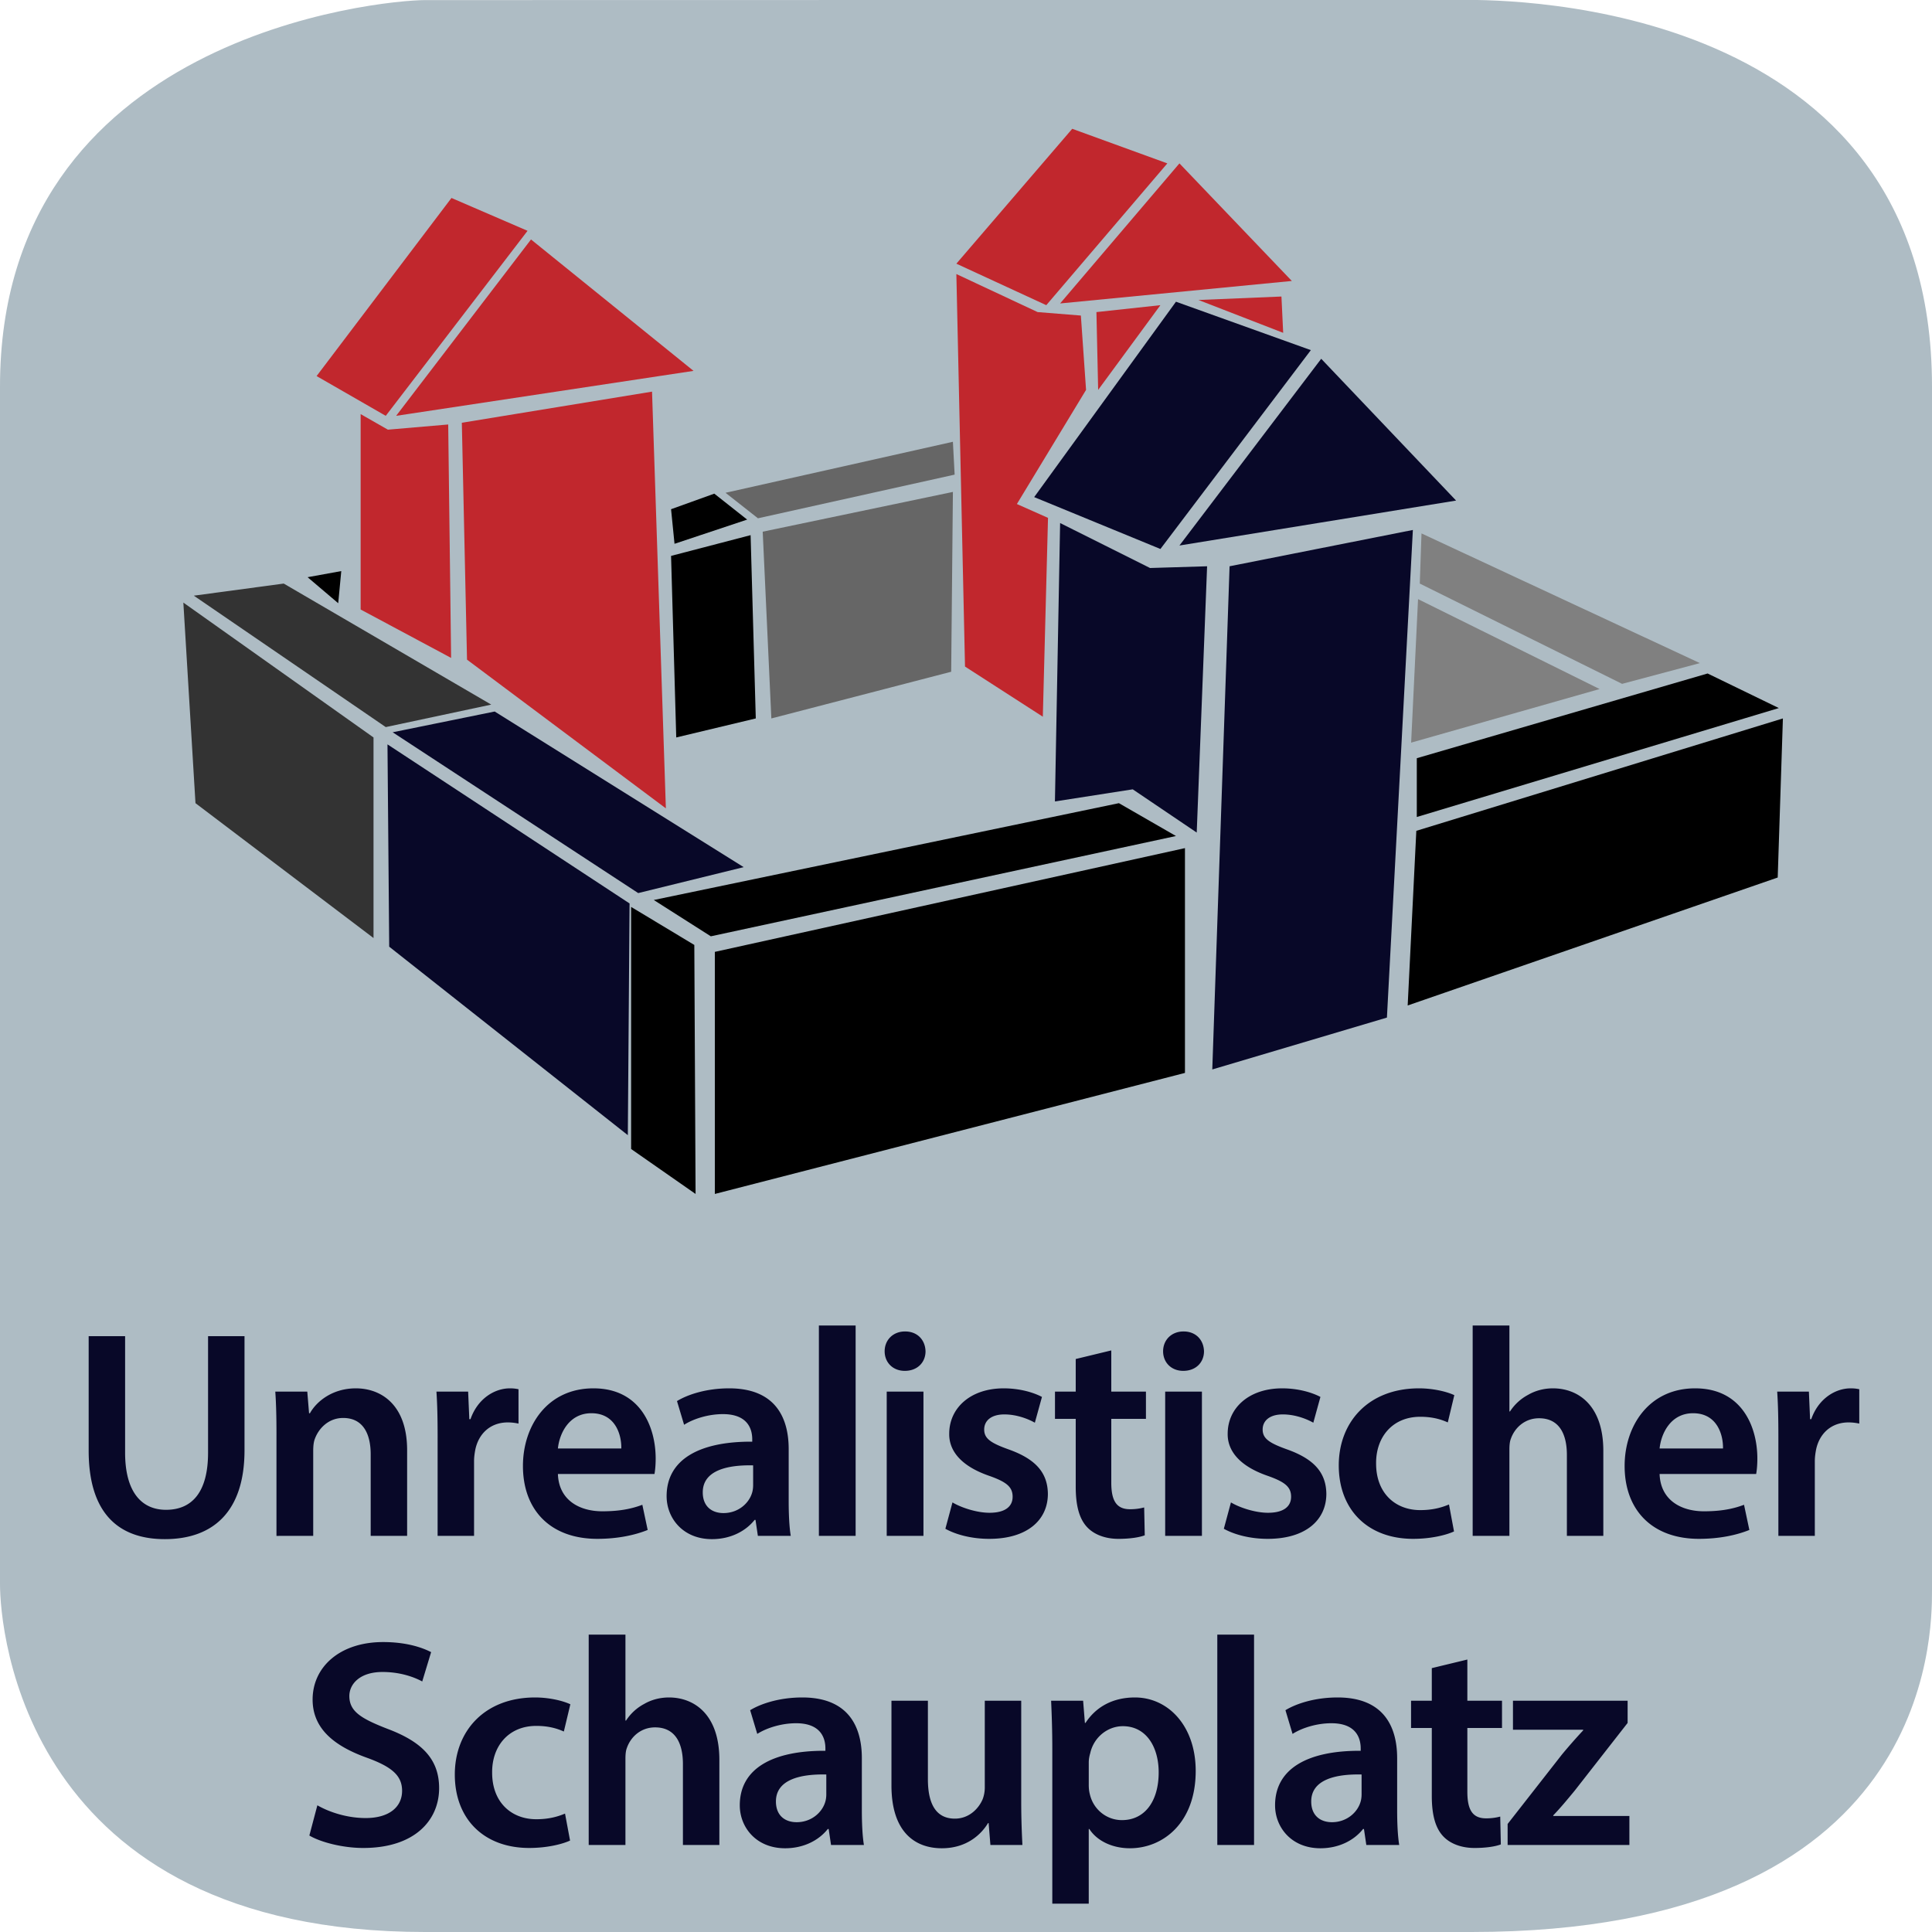 <svg xmlns="http://www.w3.org/2000/svg" xmlns:xlink="http://www.w3.org/1999/xlink" width="300" height="300" viewBox="0 0 300 300"><switch><g><symbol id="a" viewBox="-150 -150 300 300.015"><path fill="#AEBCC4" d="M150-97.015c0-6.763 0-52.985-71.5-52.985H-84c-62.5 0-66 47.223-66 53.985v186c0 54.5 59.235 60 66 60l161.5.029c6.765 0 72.5-.029 72.5-60.029v-187z"/></symbol><use xlink:href="#a" width="300" height="300.015" x="-150" y="-150" transform="matrix(1 0 0 -1 150 150)" overflow="visible"/><g fill="#080828"><path d="M19.426 207.483v18.08c0 6.073 2.53 8.879 6.349 8.879 4.095 0 6.533-2.806 6.533-8.879v-18.08h5.659v17.712c0 9.569-4.922 13.802-12.375 13.802-7.177 0-11.824-4.002-11.824-13.755v-17.759h5.658zM42.931 222.758c0-2.577-.046-4.739-.184-6.671h4.968l.276 3.358h.138c.966-1.748 3.404-3.864 7.131-3.864 3.911 0 7.959 2.53 7.959 9.614v13.296H57.56V225.84c0-3.221-1.196-5.659-4.278-5.659-2.254 0-3.818 1.61-4.417 3.313-.184.507-.23 1.196-.23 1.841v13.157H42.93v-15.734zM67.954 223.31c0-3.036-.046-5.198-.184-7.223h4.922l.184 4.278h.184c1.104-3.175 3.726-4.784 6.119-4.784.552 0 .874.046 1.334.138v5.337a7.793 7.793 0 0 0-1.656-.185c-2.714 0-4.554 1.748-5.061 4.278-.092.506-.184 1.104-.184 1.748v11.594h-5.659V223.31zM86.631 228.876c.138 4.049 3.313 5.797 6.901 5.797 2.623 0 4.509-.368 6.211-1.012l.828 3.91c-1.932.782-4.601 1.38-7.821 1.38-7.269 0-11.547-4.463-11.547-11.317 0-6.211 3.772-12.053 10.949-12.053 7.269 0 9.661 5.98 9.661 10.902 0 1.059-.092 1.887-.184 2.393H86.631zm9.845-3.956c.046-2.07-.874-5.475-4.646-5.475-3.496 0-4.968 3.174-5.199 5.475h9.845zM117.682 238.491l-.368-2.484h-.138c-1.38 1.748-3.727 2.99-6.625 2.99-4.508 0-7.039-3.267-7.039-6.671 0-5.658 5.015-8.511 13.295-8.465v-.368c0-1.472-.598-3.91-4.554-3.91-2.208 0-4.509.69-6.027 1.656l-1.104-3.681c1.656-1.012 4.554-1.978 8.097-1.978 7.177 0 9.247 4.554 9.247 9.431v8.097c0 2.024.092 4.003.322 5.383h-5.106zm-.736-10.949c-4.002-.092-7.821.782-7.821 4.187 0 2.208 1.426 3.221 3.22 3.221 2.254 0 3.911-1.473 4.417-3.083.138-.414.184-.874.184-1.242v-3.083zM127.156 205.827h5.705v32.664h-5.705v-32.664zM143.716 209.83c0 1.702-1.242 3.036-3.22 3.036-1.886 0-3.128-1.334-3.128-3.036 0-1.748 1.288-3.082 3.174-3.082 1.932 0 3.128 1.334 3.174 3.082zm-6.027 28.661v-22.404h5.705v22.404h-5.705zM147.901 233.293c1.288.781 3.727 1.609 5.751 1.609 2.484 0 3.588-1.012 3.588-2.483 0-1.519-.92-2.301-3.68-3.267-4.371-1.519-6.211-3.91-6.165-6.533 0-3.956 3.267-7.038 8.465-7.038 2.484 0 4.646.644 5.935 1.334l-1.104 4.002c-.966-.552-2.76-1.288-4.738-1.288-2.024 0-3.128.966-3.128 2.347 0 1.426 1.058 2.116 3.91 3.128 4.049 1.473 5.935 3.543 5.98 6.854 0 4.049-3.174 6.993-9.108 6.993-2.715 0-5.153-.644-6.809-1.564l1.103-4.094zM172.559 209.692v6.395h5.382v4.232h-5.382v9.891c0 2.715.735 4.141 2.898 4.141a8.36 8.36 0 0 0 2.208-.276l.092 4.325c-.828.322-2.3.552-4.095.552-2.07 0-3.818-.69-4.876-1.84-1.196-1.288-1.748-3.313-1.748-6.257V220.32h-3.221v-4.232h3.221v-5.061l5.521-1.335zM186.956 209.83c0 1.702-1.242 3.036-3.221 3.036-1.887 0-3.129-1.334-3.129-3.036 0-1.748 1.289-3.082 3.175-3.082 1.933 0 3.128 1.334 3.175 3.082zm-6.027 28.661v-22.404h5.705v22.404h-5.705zM191.141 233.293c1.288.781 3.726 1.609 5.75 1.609 2.484 0 3.589-1.012 3.589-2.483 0-1.519-.92-2.301-3.681-3.267-4.37-1.519-6.211-3.91-6.165-6.533 0-3.956 3.267-7.038 8.465-7.038 2.484 0 4.647.644 5.936 1.334l-1.104 4.002c-.966-.552-2.761-1.288-4.738-1.288-2.024 0-3.129.966-3.129 2.347 0 1.426 1.059 2.116 3.911 3.128 4.048 1.473 5.935 3.543 5.98 6.854 0 4.049-3.175 6.993-9.109 6.993-2.714 0-5.152-.644-6.809-1.564l1.104-4.094zM225.779 237.801c-1.195.553-3.542 1.15-6.349 1.15-6.992 0-11.547-4.463-11.547-11.409 0-6.717 4.601-11.961 12.467-11.961 2.07 0 4.187.46 5.475 1.058l-1.012 4.232c-.92-.414-2.254-.874-4.278-.874-4.324 0-6.9 3.175-6.854 7.269 0 4.601 2.99 7.223 6.854 7.223 1.979 0 3.358-.414 4.463-.874l.781 4.186zM228.675 205.827h5.705v13.342h.092a7.58 7.58 0 0 1 2.807-2.576c1.104-.645 2.438-1.012 3.864-1.012 3.818 0 7.82 2.53 7.82 9.707v13.203h-5.658v-12.56c0-3.267-1.196-5.704-4.324-5.704-2.209 0-3.772 1.472-4.371 3.174-.184.46-.229 1.059-.229 1.702v13.388h-5.705v-32.664zM257.701 228.876c.138 4.049 3.313 5.797 6.9 5.797 2.622 0 4.509-.368 6.211-1.012l.828 3.91c-1.933.782-4.601 1.38-7.821 1.38-7.269 0-11.547-4.463-11.547-11.317 0-6.211 3.772-12.053 10.949-12.053 7.269 0 9.661 5.98 9.661 10.902 0 1.059-.092 1.887-.185 2.393h-14.996zm9.845-3.956c.046-2.07-.874-5.475-4.646-5.475-3.496 0-4.969 3.174-5.198 5.475h9.844zM276.146 223.31c0-3.036-.046-5.198-.184-7.223h4.922l.185 4.278h.184c1.104-3.175 3.727-4.784 6.119-4.784.552 0 .874.046 1.334.138v5.337a7.793 7.793 0 0 0-1.656-.185c-2.714 0-4.555 1.748-5.061 4.278-.092.506-.184 1.104-.184 1.748v11.594h-5.659V223.31zM49.279 280.326c1.84 1.059 4.601 1.979 7.499 1.979 3.634 0 5.658-1.702 5.658-4.232 0-2.347-1.564-3.727-5.521-5.152-5.106-1.841-8.373-4.555-8.373-9.018 0-5.061 4.233-8.925 10.949-8.925 3.358 0 5.843.736 7.453 1.564l-1.38 4.555c-1.104-.599-3.266-1.473-6.165-1.473-3.588 0-5.153 1.933-5.153 3.727 0 2.393 1.794 3.496 5.935 5.106 5.382 2.024 8.005 4.738 8.005 9.201 0 4.969-3.772 9.293-11.777 9.293-3.267 0-6.671-.92-8.373-1.932l1.243-4.693zM88.519 285.801c-1.196.553-3.542 1.15-6.349 1.15-6.993 0-11.547-4.463-11.547-11.409 0-6.717 4.601-11.961 12.467-11.961 2.07 0 4.187.46 5.475 1.058l-1.012 4.232c-.92-.414-2.254-.874-4.278-.874-4.325 0-6.901 3.175-6.855 7.269 0 4.601 2.99 7.223 6.855 7.223 1.978 0 3.358-.414 4.462-.874l.782 4.186zM91.414 253.827h5.705v13.342h.092a7.584 7.584 0 0 1 2.806-2.576c1.104-.645 2.438-1.012 3.865-1.012 3.818 0 7.821 2.53 7.821 9.707v13.203h-5.659v-12.56c0-3.267-1.196-5.704-4.325-5.704-2.208 0-3.772 1.472-4.37 3.174-.184.46-.23 1.059-.23 1.702v13.388h-5.705v-32.664zM129.043 286.491l-.368-2.484h-.138c-1.38 1.748-3.727 2.99-6.625 2.99-4.508 0-7.039-3.267-7.039-6.671 0-5.658 5.015-8.511 13.295-8.465v-.368c0-1.472-.598-3.91-4.554-3.91-2.208 0-4.509.69-6.027 1.656l-1.104-3.681c1.656-1.012 4.554-1.978 8.097-1.978 7.177 0 9.247 4.554 9.247 9.431v8.097c0 2.024.092 4.003.322 5.383h-5.106zm-.736-10.949c-4.002-.092-7.821.782-7.821 4.187 0 2.208 1.426 3.221 3.22 3.221 2.254 0 3.911-1.473 4.417-3.083.138-.414.184-.874.184-1.242v-3.083zM158.575 279.774c0 2.668.093 4.877.185 6.717h-4.969l-.276-3.404h-.092c-.966 1.61-3.174 3.91-7.177 3.91-4.094 0-7.821-2.438-7.821-9.753v-13.157h5.659v12.191c0 3.727 1.196 6.118 4.187 6.118 2.254 0 3.727-1.61 4.324-3.036a5.118 5.118 0 0 0 .322-1.748v-13.525h5.658v15.687zM163.401 271.539c0-2.944-.092-5.336-.184-7.452h4.969l.275 3.45h.092c1.656-2.53 4.279-3.956 7.684-3.956 5.152 0 9.431 4.416 9.431 11.409 0 8.097-5.106 12.007-10.213 12.007-2.807 0-5.152-1.196-6.303-2.99h-.092v11.594h-5.659v-24.062zm5.66 5.567c0 .552.046 1.058.184 1.563.552 2.301 2.576 3.957 4.969 3.957 3.588 0 5.704-2.99 5.704-7.407 0-3.956-1.932-7.177-5.566-7.177-2.346 0-4.508 1.702-5.061 4.187-.138.46-.229.966-.229 1.426v3.451zM189.023 253.827h5.705v32.664h-5.705v-32.664zM212.162 286.491l-.368-2.484h-.138c-1.38 1.748-3.727 2.99-6.625 2.99-4.508 0-7.039-3.267-7.039-6.671 0-5.658 5.015-8.511 13.296-8.465v-.368c0-1.472-.598-3.91-4.555-3.91-2.208 0-4.508.69-6.026 1.656l-1.104-3.681c1.656-1.012 4.555-1.978 8.098-1.978 7.177 0 9.247 4.554 9.247 9.431v8.097c0 2.024.092 4.003.321 5.383h-5.107zm-.736-10.949c-4.002-.092-7.82.782-7.82 4.187 0 2.208 1.426 3.221 3.221 3.221 2.254 0 3.91-1.473 4.416-3.083.138-.414.184-.874.184-1.242v-3.083zM227.849 257.692v6.395h5.382v4.232h-5.382v9.891c0 2.715.735 4.141 2.898 4.141a8.36 8.36 0 0 0 2.208-.276l.092 4.325c-.828.322-2.3.552-4.095.552-2.07 0-3.818-.69-4.876-1.84-1.196-1.288-1.748-3.313-1.748-6.257V268.32h-3.221v-4.232h3.221v-5.061l5.521-1.335zM234.103 283.225l8.419-10.765a86.909 86.909 0 0 1 3.313-3.772v-.093h-10.903v-4.508h17.804v3.45l-8.234 10.535c-1.104 1.334-2.162 2.622-3.313 3.818v.092h11.823v4.509h-18.908v-3.266z"/></g><path fill="#666" d="M112.66 76.52l5.034 3.96 30.542-6.78-.269-5.101zM118.433 82.561l29.534-6.176-.268 27.924-27.924 7.25z"/><path fill="#C1272D" d="M161.123 48.461l-12.619-5.907 1.343 60.949 12.083 7.788.805-30.878-4.833-2.148 10.741-17.722-.806-11.545zM170.253 48.461l.268 12.082 9.667-13.156zM164.614 47.119l18.528-21.749 17.452 18.258z"/><path fill="#C1272D" d="M181.262 25.37l-18.795 22.017-13.963-6.444L166.494 20z"/><path fill="#080828" d="M182.604 46.85l20.944 7.518-23.36 30.878-19.601-8.056zM205.158 55.711l-22.016 28.997 42.959-6.98zM190.928 87.931l28.461-5.639-4.029 75.718-27.117 8.054zM164.614 81.218l13.963 6.981 8.861-.268-1.612 41.349-9.934-6.713-12.083 1.88z"/><path fill="#C1272D" d="M186.095 46.582l12.887-.538.27 5.639z"/><g><path d="M107.813 146.732l.195 38.664L98 178.416v-37.591zM111 147.806v37.59l73-18.794v-34.906zM101.517 139.751l8.86 5.639 72.227-15.573-8.861-5.102z"/><path fill="#080828" d="M115.479 134.65L99.1 138.677l-38.127-24.97 15.841-3.223zM60.168 115.586l.268 31.415 37.053 29.267.269-35.98z"/><path fill="#333" d="M58 114.512v31.146l-27.646-20.943-1.884-31.146zM30.095 92.495l13.963-1.879 32.22 18.795-16.379 3.49z"/><path fill="#C1272D" d="M59.899 64.571l22.018-28.73-11.814-5.101L49.16 58.396zM82.454 37.184L61.51 64.571l46.182-6.981zM56 64.302l4.232 2.417 9.365-.805.451 36.247L56 94.643zM71.713 65.645l.806 36.785 30.877 23.091-2.148-64.709z"/><path d="M47.764 89.628l5.228-.95-.475 4.99zM104.202 79.07l.537 5.37 11.277-3.758-5.101-4.028zM104.202 86.32l12.351-3.222.805 28.461-12.351 2.953zM220 117.734v9.129l56.215-16.915-11.059-5.37zM219.926 129.011l56.922-17.452-.806 24.702-57.459 19.869z"/><path fill="gray" d="M263.96 102.966l-12.083 3.222-31.414-15.572.267-7.787zM220.194 93.032l-1.074 22.286 29.267-8.324z"/></g></g></switch></svg>